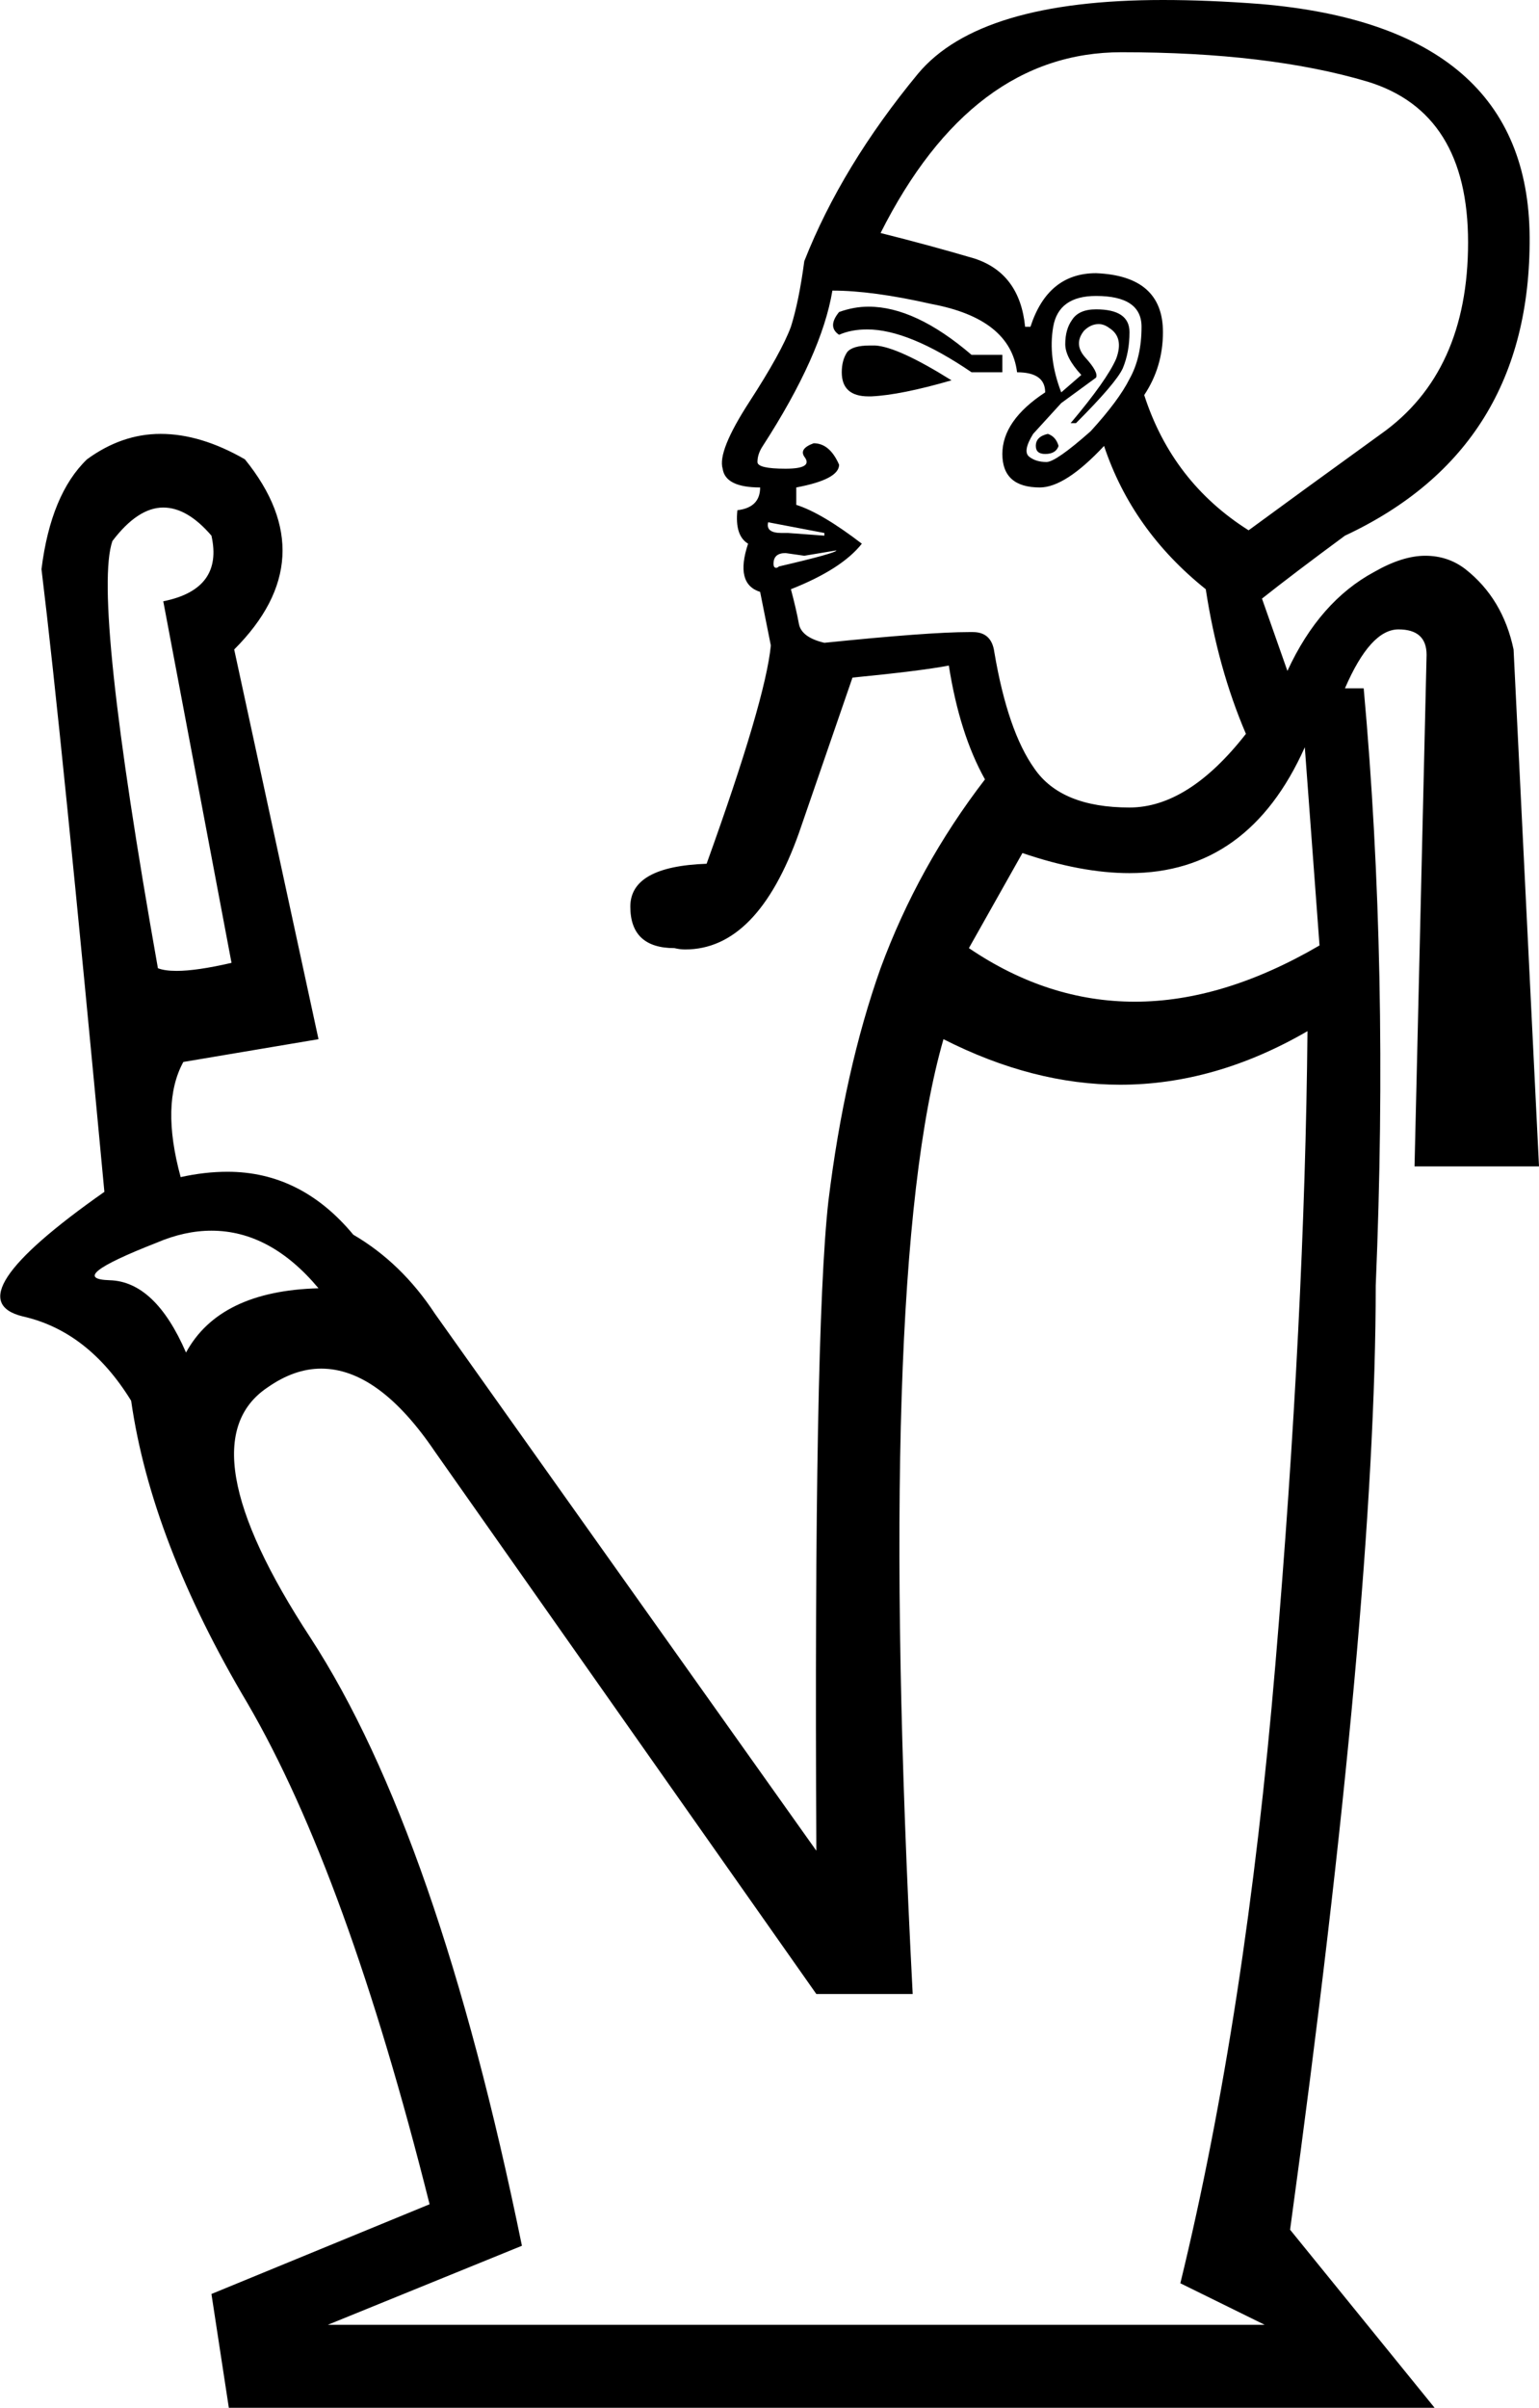 <?xml version='1.0' encoding ='UTF-8' standalone='yes'?>
<svg width='11.5' height='17.98' xmlns='http://www.w3.org/2000/svg' xmlns:xlink='http://www.w3.org/1999/xlink' >
<path style='fill:black; stroke:none' d=' M 6.49 2.29  Q 6.38 2.29 6.27 2.33  Q 6.18 2.44 6.27 2.5  Q 6.36 2.46 6.48 2.46  Q 6.79 2.46 7.26 2.78  L 7.49 2.78  L 7.49 2.65  L 7.26 2.65  Q 6.84 2.29 6.49 2.29  Z  M 6.5 2.58  Q 6.37 2.58 6.33 2.63  Q 6.29 2.69 6.29 2.78  Q 6.29 2.96 6.49 2.96  Q 6.5 2.96 6.51 2.96  Q 6.73 2.95 7.11 2.84  Q 6.71 2.59 6.54 2.58  Q 6.52 2.58 6.5 2.58  Z  M 7.83 3.24  Q 7.74 3.26 7.74 3.33  Q 7.74 3.39 7.81 3.39  Q 7.89 3.39 7.91 3.33  Q 7.89 3.26 7.83 3.24  Z  M 8.19 2.21  Q 8.53 2.21 8.53 2.44  Q 8.53 2.67 8.44 2.83  Q 8.36 2.99 8.15 3.22  Q 7.89 3.45 7.82 3.45  Q 7.74 3.45 7.69 3.41  Q 7.64 3.37 7.72 3.24  L 7.93 3.01  L 8.19 2.82  Q 8.21 2.78 8.11 2.67  Q 8.02 2.57 8.1 2.47  Q 8.15 2.42 8.21 2.42  Q 8.25 2.42 8.29 2.45  Q 8.4 2.52 8.34 2.68  Q 8.27 2.84 8 3.16  L 8.04 3.16  Q 8.34 2.86 8.39 2.75  Q 8.44 2.63 8.44 2.48  Q 8.44 2.31 8.19 2.31  Q 8.06 2.31 8.01 2.39  Q 7.96 2.46 7.96 2.57  Q 7.96 2.67 8.08 2.8  L 7.93 2.93  Q 7.83 2.67 7.87 2.44  Q 7.91 2.21 8.19 2.21  Z  M 8.38 0.39  Q 9.48 0.39 10.22 0.61  Q 10.97 0.84 10.97 1.81  Q 10.97 2.78 10.32 3.24  Q 9.67 3.71 9.33 3.96  Q 8.76 3.6 8.55 2.95  Q 8.69 2.74 8.69 2.48  Q 8.69 2.06 8.19 2.04  Q 7.83 2.04 7.7 2.44  L 7.66 2.44  Q 7.62 2.04 7.28 1.93  Q 6.94 1.83 6.58 1.74  Q 7.26 0.39 8.38 0.39  Z  M 5.74 3.9  L 6.16 3.98  L 6.16 4  L 5.89 3.98  Q 5.86 3.98 5.84 3.98  Q 5.72 3.98 5.74 3.9  Z  M 6.25 4.11  Q 6.25 4.13 5.82 4.23  Q 5.81 4.24 5.8 4.24  Q 5.78 4.24 5.78 4.21  Q 5.78 4.13 5.87 4.13  L 6.01 4.15  L 6.25 4.11  Z  M 6.22 2.17  Q 6.52 2.17 6.96 2.27  Q 7.55 2.38 7.6 2.78  Q 7.81 2.78 7.81 2.93  Q 7.49 3.14 7.49 3.39  Q 7.49 3.64 7.77 3.64  Q 7.96 3.64 8.25 3.33  Q 8.46 3.96 9.01 4.4  Q 9.1 4.99 9.31 5.48  Q 8.88 6.03 8.44 6.03  Q 7.93 6.03 7.73 5.74  Q 7.53 5.46 7.43 4.87  Q 7.41 4.72 7.27 4.72  Q 7.26 4.72 7.24 4.72  Q 6.94 4.72 6.16 4.8  Q 5.99 4.76 5.97 4.66  Q 5.95 4.55 5.91 4.4  Q 6.29 4.25 6.44 4.06  Q 6.14 3.83 5.95 3.77  L 5.95 3.64  Q 6.27 3.58 6.27 3.47  Q 6.2 3.31 6.08 3.31  Q 5.97 3.35 6.01 3.41  Q 6.08 3.5 5.87 3.5  Q 5.66 3.5 5.66 3.45  Q 5.66 3.39 5.7 3.33  Q 6.14 2.65 6.22 2.17  Z  M 1.22 3.79  Q 1.4 3.79 1.58 4  Q 1.67 4.4 1.22 4.49  L 1.73 7.19  Q 1.47 7.25 1.32 7.25  Q 1.23 7.25 1.18 7.23  Q 0.69 4.47 0.84 4.04  Q 1.03 3.79 1.22 3.79  Z  M 9.75 5.58  L 9.86 7.06  Q 9.14 7.48 8.48 7.48  Q 7.83 7.48 7.24 7.08  L 7.64 6.37  Q 8.08 6.52 8.44 6.52  Q 9.33 6.52 9.75 5.58  Z  M 1.58 9.19  Q 2.02 9.19 2.38 9.62  Q 1.64 9.64 1.39 10.1  Q 1.16 9.57 0.82 9.56  Q 0.48 9.55 1.17 9.28  Q 1.38 9.19 1.58 9.19  Z  M 9.77 7.7  Q 9.75 9.83 9.53 12.43  Q 9.31 15.04 8.82 17.05  L 9.45 17.36  L 2.45 17.36  L 3.9 16.77  Q 3.27 13.69 2.32 12.23  Q 1.37 10.78 2 10.36  Q 2.2 10.22 2.4 10.22  Q 2.83 10.22 3.25 10.84  L 6.1 14.89  L 6.82 14.89  Q 6.54 9.53 7.05 7.76  Q 7.72 8.1 8.37 8.1  Q 9.08 8.1 9.77 7.7  Z  M 8.69 0  Q 7.32 0 6.86 0.55  Q 6.29 1.24 6.01 1.95  Q 5.97 2.25 5.91 2.44  Q 5.84 2.63 5.6 3  Q 5.36 3.37 5.4 3.5  Q 5.42 3.64 5.68 3.64  Q 5.68 3.79 5.51 3.81  Q 5.49 4 5.59 4.06  Q 5.49 4.36 5.68 4.42  L 5.76 4.82  Q 5.72 5.23 5.28 6.45  Q 4.71 6.47 4.71 6.77  Q 4.71 7.08 5.04 7.08  Q 5.08 7.09 5.12 7.09  Q 5.66 7.09 5.97 6.22  L 6.37 5.06  Q 6.88 5.01 7.09 4.97  Q 7.17 5.48 7.36 5.82  Q 6.86 6.47 6.58 7.23  Q 6.31 7.99 6.19 8.97  Q 6.08 9.95 6.1 13.82  L 3.25 9.81  Q 3 9.43 2.64 9.22  Q 2.25 8.75 1.7 8.75  Q 1.53 8.75 1.35 8.79  Q 1.2 8.24 1.37 7.93  L 2.38 7.76  L 1.75 4.85  Q 2.43 4.17 1.83 3.43  Q 1.5 3.24 1.2 3.24  Q 0.91 3.24 0.65 3.43  Q 0.38 3.69 0.31 4.25  Q 0.46 5.48 0.78 8.9  Q -0.36 9.7 0.17 9.83  Q 0.66 9.94 0.98 10.46  L 0.98 10.46  Q 1.13 11.51 1.85 12.72  Q 2.59 13.99 3.21 16.46  L 1.58 17.13  L 1.71 17.98  L 10.72 17.98  L 9.64 16.65  Q 10.28 11.98 10.28 9.6  Q 10.38 7.23 10.19 5.14  L 10.05 5.14  Q 10.24 4.7 10.45 4.7  Q 10.66 4.7 10.66 4.89  L 10.57 8.71  L 11.5 8.71  L 11.31 4.85  Q 11.23 4.47 10.95 4.25  Q 10.82 4.15 10.65 4.15  Q 10.48 4.15 10.27 4.27  Q 9.86 4.49 9.62 5.01  L 9.43 4.47  Q 9.67 4.28 10.05 4  Q 11.44 3.35 11.43 1.77  Q 11.42 0.2 9.42 0.03  Q 9.03 0 8.69 0  Z '/></svg>
